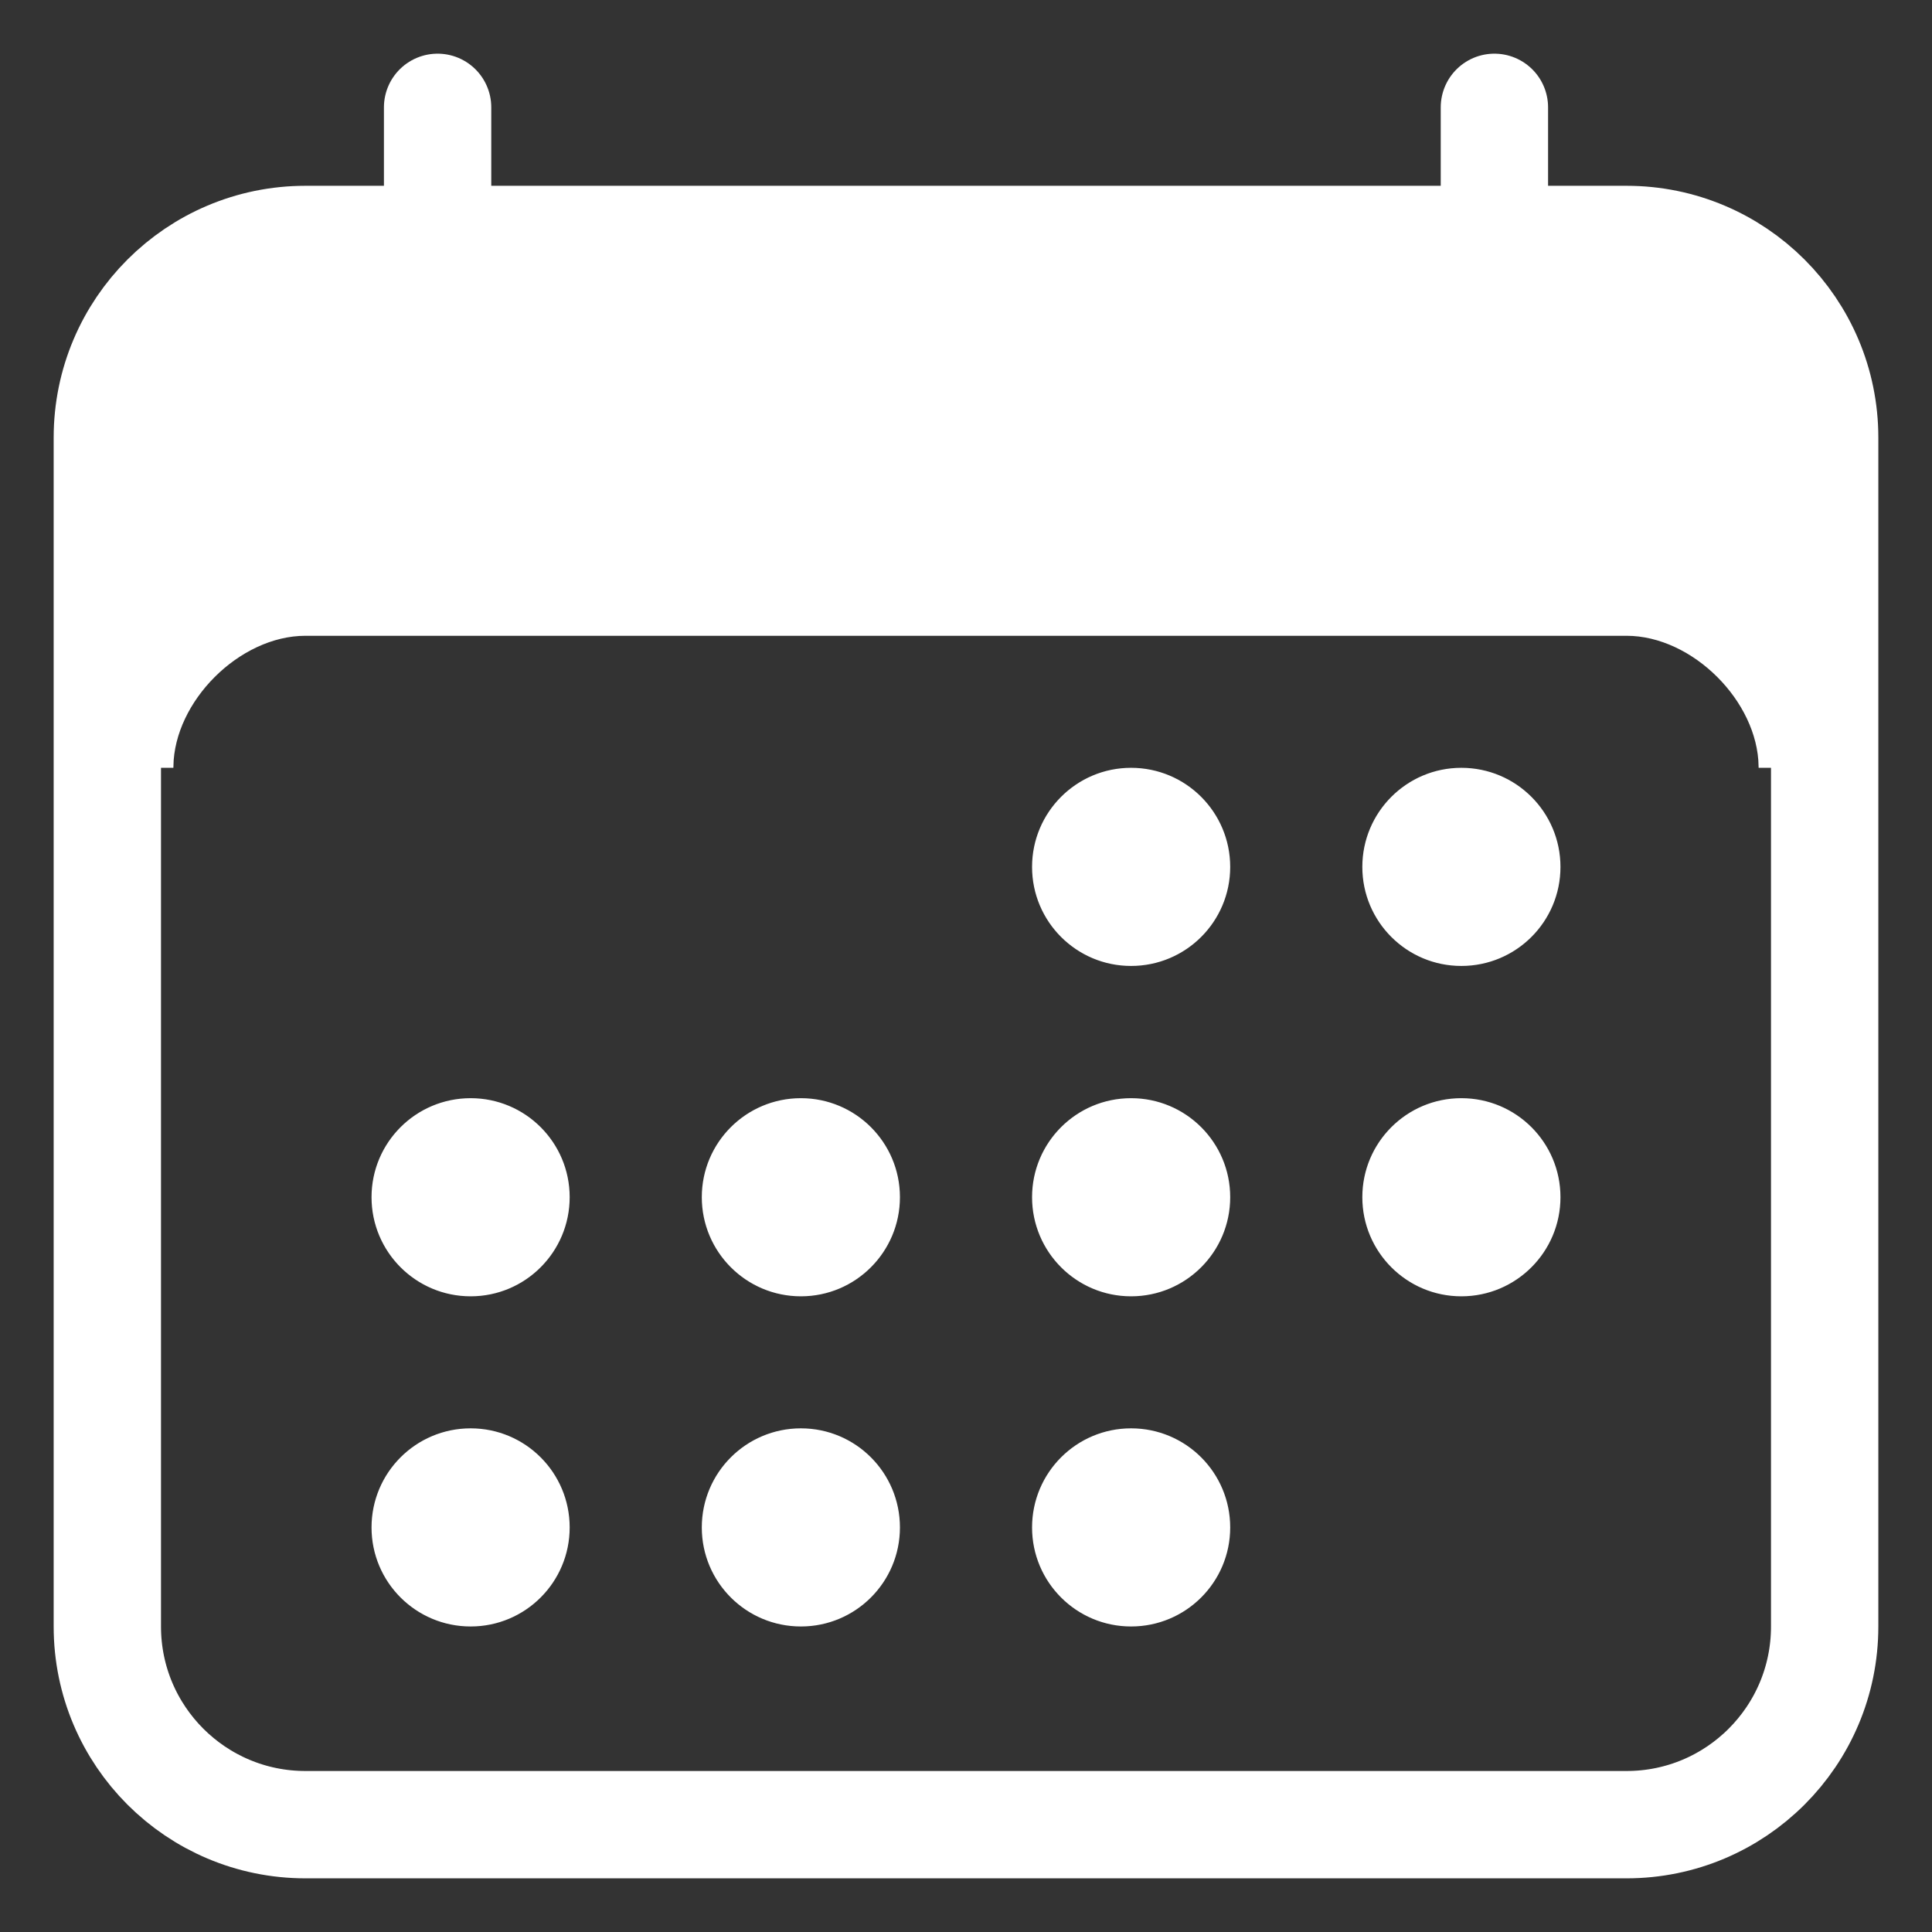 
<svg width="18" height="18" viewBox="0 0 18 18" fill="none" xmlns="http://www.w3.org/2000/svg">
<rect x="0" y="0" width="18" height="18" fill="#333333" stroke="none"/>
<path d="M15.154 2.231H2.846C1.827 2.231 1 3.058 1 4.077V15.154C1 16.174 1.827 17 2.846 17H15.154C16.173 17 17 16.174 17 15.154V4.077C17 3.058 16.173 2.231 15.154 2.231Z" stroke="white" stroke-linejoin="round"/>
<path d="M3.545 2.247H14.455C15.849 2.247 16.984 3.399 16.984 4.816V7.138H16.4C16.395 6.831 16.24 6.526 16.011 6.297C15.778 6.064 15.467 5.908 15.154 5.908H2.846C2.533 5.908 2.222 6.064 1.989 6.297C1.76 6.526 1.605 6.831 1.6 7.138H1.016V4.816C1.016 3.399 2.151 2.247 3.545 2.247Z" fill="white" stroke="white" stroke-width="0.031"/>
<path d="M11.446 8.077C11.446 8.578 11.04 8.984 10.538 8.984C10.037 8.984 9.631 8.578 9.631 8.077C9.631 7.576 10.037 7.169 10.538 7.169C11.04 7.169 11.446 7.576 11.446 8.077Z" fill="white" stroke="white" stroke-width="0.031"/>
<path d="M14.523 8.077C14.523 8.578 14.117 8.984 13.615 8.984C13.114 8.984 12.708 8.578 12.708 8.077C12.708 7.576 13.114 7.169 13.615 7.169C14.117 7.169 14.523 7.576 14.523 8.077Z" fill="white" stroke="white" stroke-width="0.031"/>
<path d="M11.446 11.154C11.446 11.655 11.04 12.062 10.538 12.062C10.037 12.062 9.631 11.655 9.631 11.154C9.631 10.653 10.037 10.247 10.538 10.247C11.04 10.247 11.446 10.653 11.446 11.154Z" fill="white" stroke="white" stroke-width="0.031"/>
<path d="M14.523 11.154C14.523 11.655 14.117 12.062 13.615 12.062C13.114 12.062 12.708 11.655 12.708 11.154C12.708 10.653 13.114 10.247 13.615 10.247C14.117 10.247 14.523 10.653 14.523 11.154Z" fill="white" stroke="white" stroke-width="0.031"/>
<path d="M5.292 11.154C5.292 11.655 4.886 12.062 4.385 12.062C3.883 12.062 3.477 11.655 3.477 11.154C3.477 10.653 3.883 10.247 4.385 10.247C4.886 10.247 5.292 10.653 5.292 11.154Z" fill="white" stroke="white" stroke-width="0.031"/>
<path d="M8.369 11.154C8.369 11.655 7.963 12.062 7.462 12.062C6.96 12.062 6.554 11.655 6.554 11.154C6.554 10.653 6.96 10.247 7.462 10.247C7.963 10.247 8.369 10.653 8.369 11.154Z" fill="white" stroke="white" stroke-width="0.031"/>
<path d="M5.292 14.231C5.292 14.732 4.886 15.138 4.385 15.138C3.883 15.138 3.477 14.732 3.477 14.231C3.477 13.729 3.883 13.323 4.385 13.323C4.886 13.323 5.292 13.729 5.292 14.231Z" fill="white" stroke="white" stroke-width="0.031"/>
<path d="M8.369 14.231C8.369 14.732 7.963 15.138 7.462 15.138C6.96 15.138 6.554 14.732 6.554 14.231C6.554 13.729 6.96 13.323 7.462 13.323C7.963 13.323 8.369 13.729 8.369 14.231Z" fill="white" stroke="white" stroke-width="0.031"/>
<path d="M11.446 14.231C11.446 14.732 11.04 15.138 10.538 15.138C10.037 15.138 9.631 14.732 9.631 14.231C9.631 13.729 10.037 13.323 10.538 13.323C11.04 13.323 11.446 13.729 11.446 14.231Z" fill="white" stroke="white" stroke-width="0.031"/>
<path d="M4.077 1V2.231" stroke="white" stroke-linecap="round" stroke-linejoin="round"/>
<path d="M13.923 1V2.231" stroke="white" stroke-linecap="round" stroke-linejoin="round"/>
</svg>

